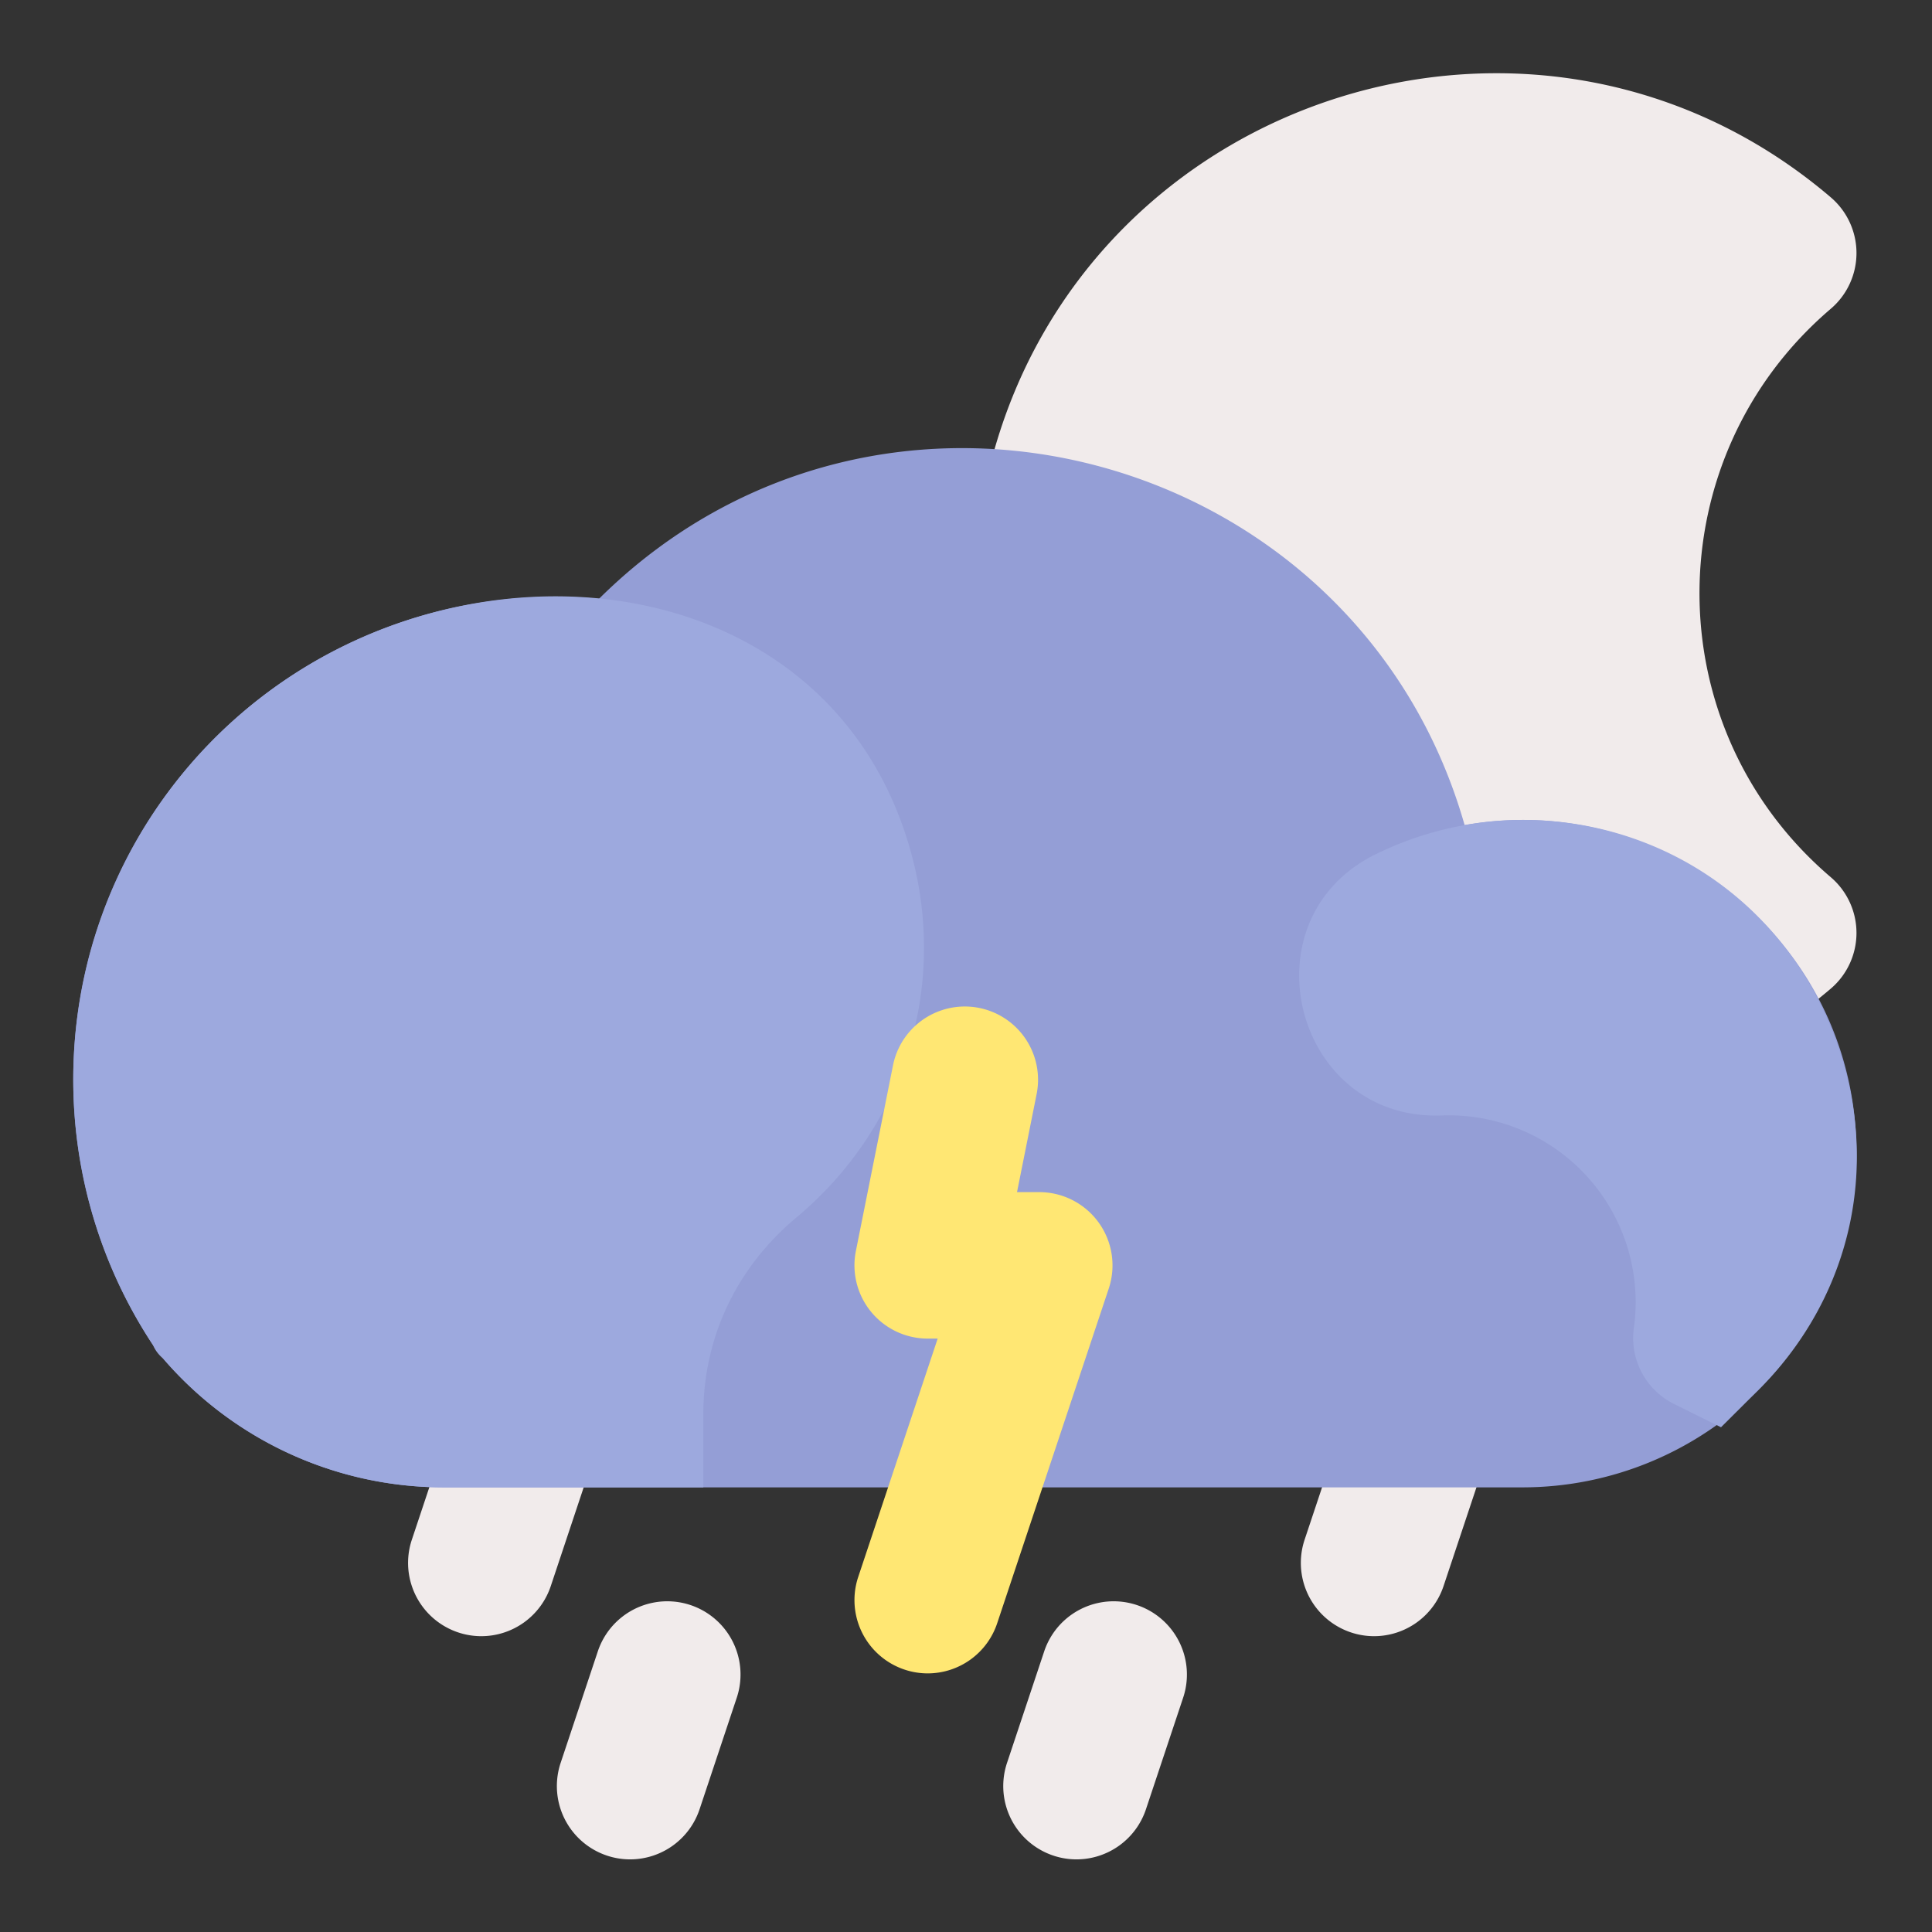 <svg xmlns="http://www.w3.org/2000/svg" width="554" height="554" viewBox="0 0 554 554">
  <rect x="0" y="0" width="554" height="554" fill="#333333" stroke="none"/>
  <g id="Group_44" data-name="Group 44" transform="translate(-8071 808)">
    <g id="_017-rain" data-name="017-rain" transform="translate(8091.639 -786.999)">
      <g id="Group_17" data-name="Group 17">
        <path id="Path_97" data-name="Path 97" d="M117.376,448.174a21.018,21.018,0,0,1-19.925-27.646l10.667-32a21,21,0,1,1,39.845,13.281l-10.667,32a21.012,21.012,0,0,1-19.92,14.365Z" fill="#f1ebeb"/>
        <path id="Path_98" data-name="Path 98" d="M373.376,448.174a21.018,21.018,0,0,1-19.925-27.646l10.667-32a21,21,0,1,1,39.845,13.281l-10.667,32a21.012,21.012,0,0,1-19.92,14.365Z" fill="#f1ebeb"/>
        <path id="Path_99" data-name="Path 99" d="M160.042,512.174a21.018,21.018,0,0,1-19.925-27.646l10.667-32a21,21,0,1,1,39.845,13.281l-10.667,32A21.011,21.011,0,0,1,160.042,512.174Z" fill="#f1ebeb"/>
        <path id="Path_100" data-name="Path 100" d="M288.042,512.174a21.018,21.018,0,0,1-19.925-27.646l10.667-32a21,21,0,1,1,39.845,13.281l-10.667,32A21.011,21.011,0,0,1,288.042,512.174Z" fill="#f1ebeb"/>
        <path id="Path_101" data-name="Path 101" d="M504.335,230.535c-50.434-43.005-49.954-120.395,0-162.991a21.008,21.008,0,0,0,.005-31.955C420.94-35.571,291.9,5.4,263.836,110.367A149,149,0,0,0,504.342,262.488,21.008,21.008,0,0,0,504.335,230.535Z" fill="#f1ebeb"/>
      </g>
      <path id="Path_102" data-name="Path 102" d="M399.338,215.589C368.582,107.664,232.047,70.448,151.111,150.712,70.27,143.444.369,207.15.369,288.5a137.624,137.624,0,0,0,23.685,77.422,21.127,21.127,0,0,0,1.29,1.7A106.141,106.141,0,0,0,106.709,405.5h309.33a95.778,95.778,0,0,0,95.67-95.67c0-60.908-55.425-104.412-112.371-94.241Z" fill="#949ed6"/>
      <path id="Path_103" data-name="Path 103" d="M240.583,223.41c-22.92-83.1-128.013-94.43-191.6-40.194A138.368,138.368,0,0,0,23.262,364.743a9.761,9.761,0,0,0,2.812,3.741A106.132,106.132,0,0,0,106.709,405.5h74.33v-21c0-21.964,9.487-42,26.714-56.407,30.925-25.868,43.505-65.981,32.83-104.684Z" fill="#9da9de"/>
      <path id="Path_104" data-name="Path 104" d="M504.288,273.388c-22.374-54.172-83.261-72.686-130.509-49.4-37.893,18.679-23.369,76.4,18.959,74.875a53.563,53.563,0,0,1,55.192,60.495,21.115,21.115,0,0,0,11.392,22.2l13.538,6.707,10.687-10.644C511.427,349.854,519.375,309.914,504.288,273.388Z" fill="#9da9de"/>
      <path id="Path_105" data-name="Path 105" d="M245.376,458.841A21.018,21.018,0,0,1,225.451,431.2l22.787-68.359h-2.864a21.007,21.007,0,0,1-20.592-25.118l10.667-53.333a21,21,0,0,1,41.184,8.236l-5.643,28.215h6.384A21.01,21.01,0,0,1,297.3,348.477l-32,96a21.013,21.013,0,0,1-19.92,14.364Z" fill="#ffe773"/>
    </g>
    <rect id="Rectangle_4" data-name="Rectangle 4" width="554" height="554" transform="translate(8071 -808)" fill="none"/>
  </g>
</svg>
